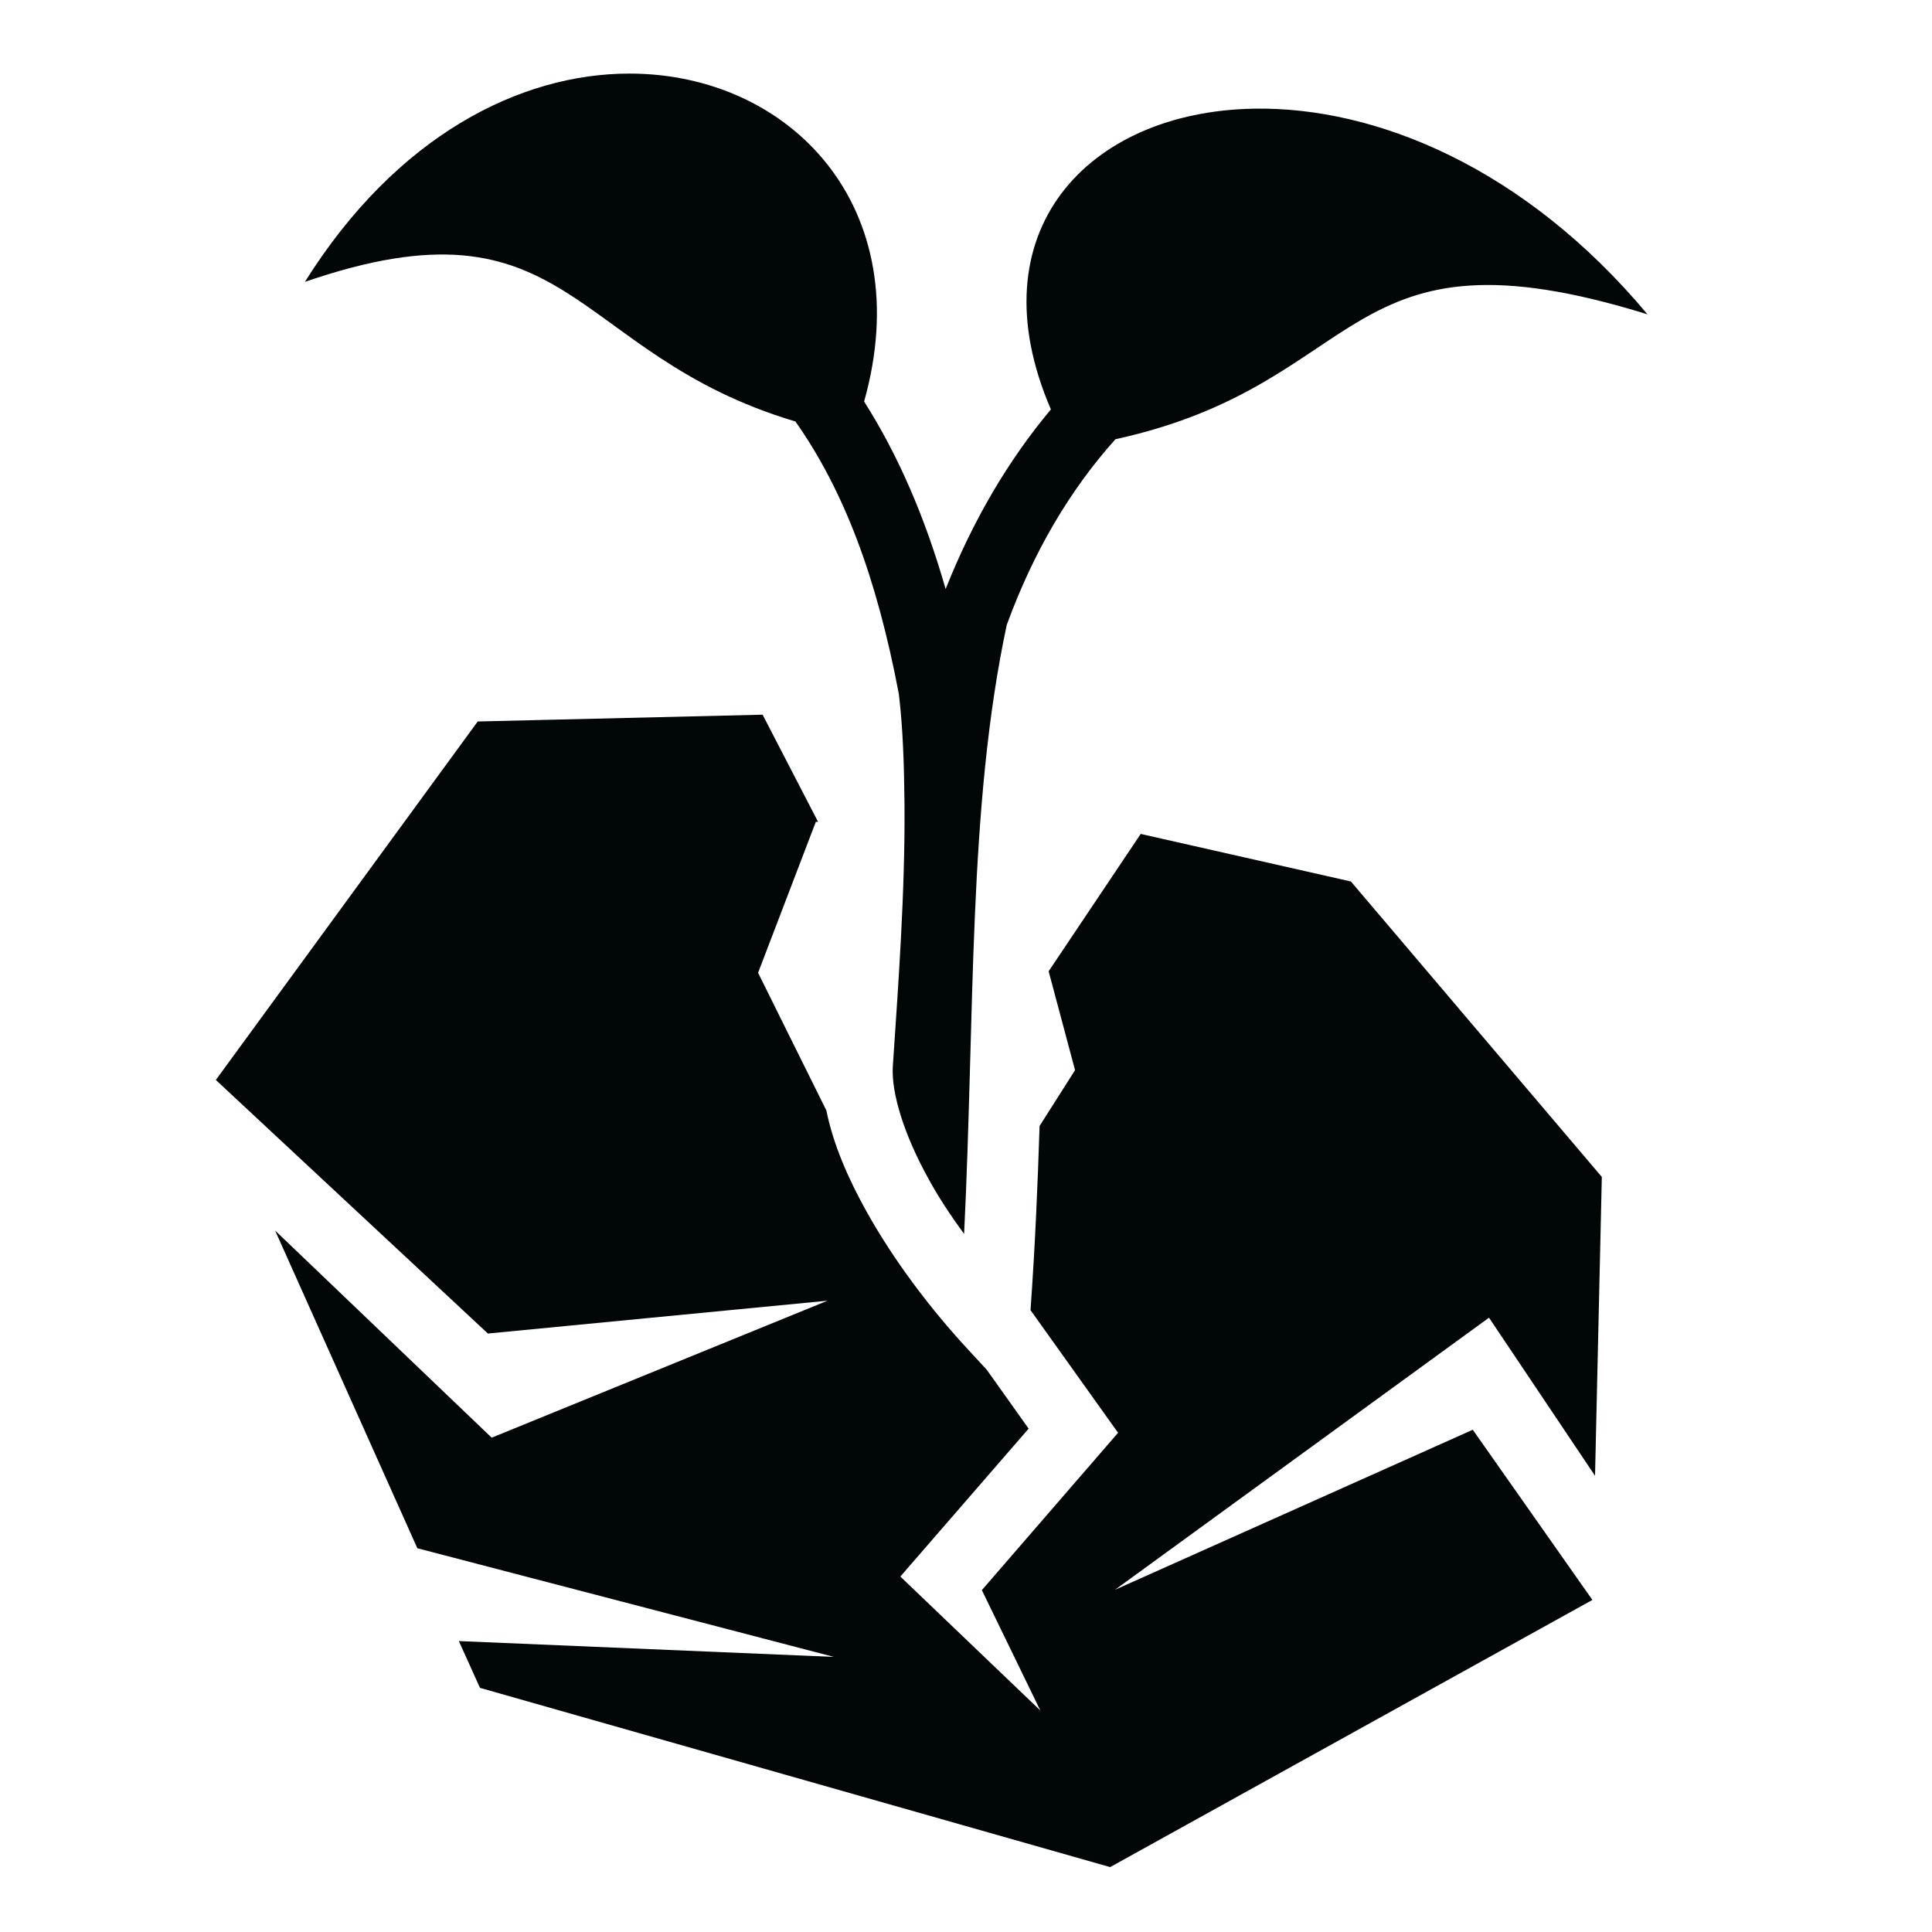 <?xml version="1.0" encoding="utf-8"?>
<!-- Generator: Adobe Illustrator 25.3.1, SVG Export Plug-In . SVG Version: 6.00 Build 0)  -->
<svg version="1.1" id="Layer_1" xmlns="http://www.w3.org/2000/svg" xmlns:xlink="http://www.w3.org/1999/xlink" x="0px" y="0px"
	 viewBox="0 0 512 512" style="enable-background:new 0 0 512 512;" xml:space="preserve">
<style type="text/css">
	.st0{fill:#010606;}
</style>
<g transform="translate(0,0)">
	<path class="st0" d="M166.8,19.5c-28.9,0-61.7,16.4-86,55.2c70.8-24.4,69.9,19.1,130,37c12.8,18.2,21.5,41.1,27.4,72.2
		c1.1,9.1,1.4,18.9,1.5,29.1c0.2,23.5-1.7,48.7-3.1,69.7v0c-0.4,7,3,18,9.3,29.4c2.7,5,6,10,9.6,14.9c2.9-59.3,1-113.1,11.3-161.4
		c7.1-19.4,16.7-35.7,28.8-49.2c67.6-14.8,59.1-58.5,141-33.1c-32.6-39-72.2-55.1-104.4-54.5c-43.9,0.8-74,32.6-53.7,79.7
		c-11.4,13.6-20.7,29.5-27.9,47.6c-5.5-19.2-12.6-35.5-21.6-49.7C243.5,54.9,209.4,19.5,166.8,19.5L166.8,19.5z M202.1,189.4
		l-75.5,1.8l-69.4,95l72.1,67.2l90-8.7l-89,36.3l-57.4-54.9l37.7,84.2L221,439.1l-99.4-4.2l5.6,12.4l167,47.5L422,424v0l-31.7-45.1
		l-94.8,42.4l99.1-72.1l28.1,41.9l1.8-79.2L358,233.6L302.3,221l-24.4,36.4l7,26.2l-9.4,14.8c-0.5,15.7-1.2,32-2.4,48.8l23.2,32.5
		l-36.1,41.7l15.5,31.9l-37.1-35.5l34-39.2L261.5,363l-4.9-5.3c-10-10.8-19.7-23.6-27-36.7c-4.9-8.8-8.8-17.8-10.6-26.7l-18.1-36.5
		l15.3-40l0.6,0L202.1,189.4L202.1,189.4z"/>
</g>
</svg>
